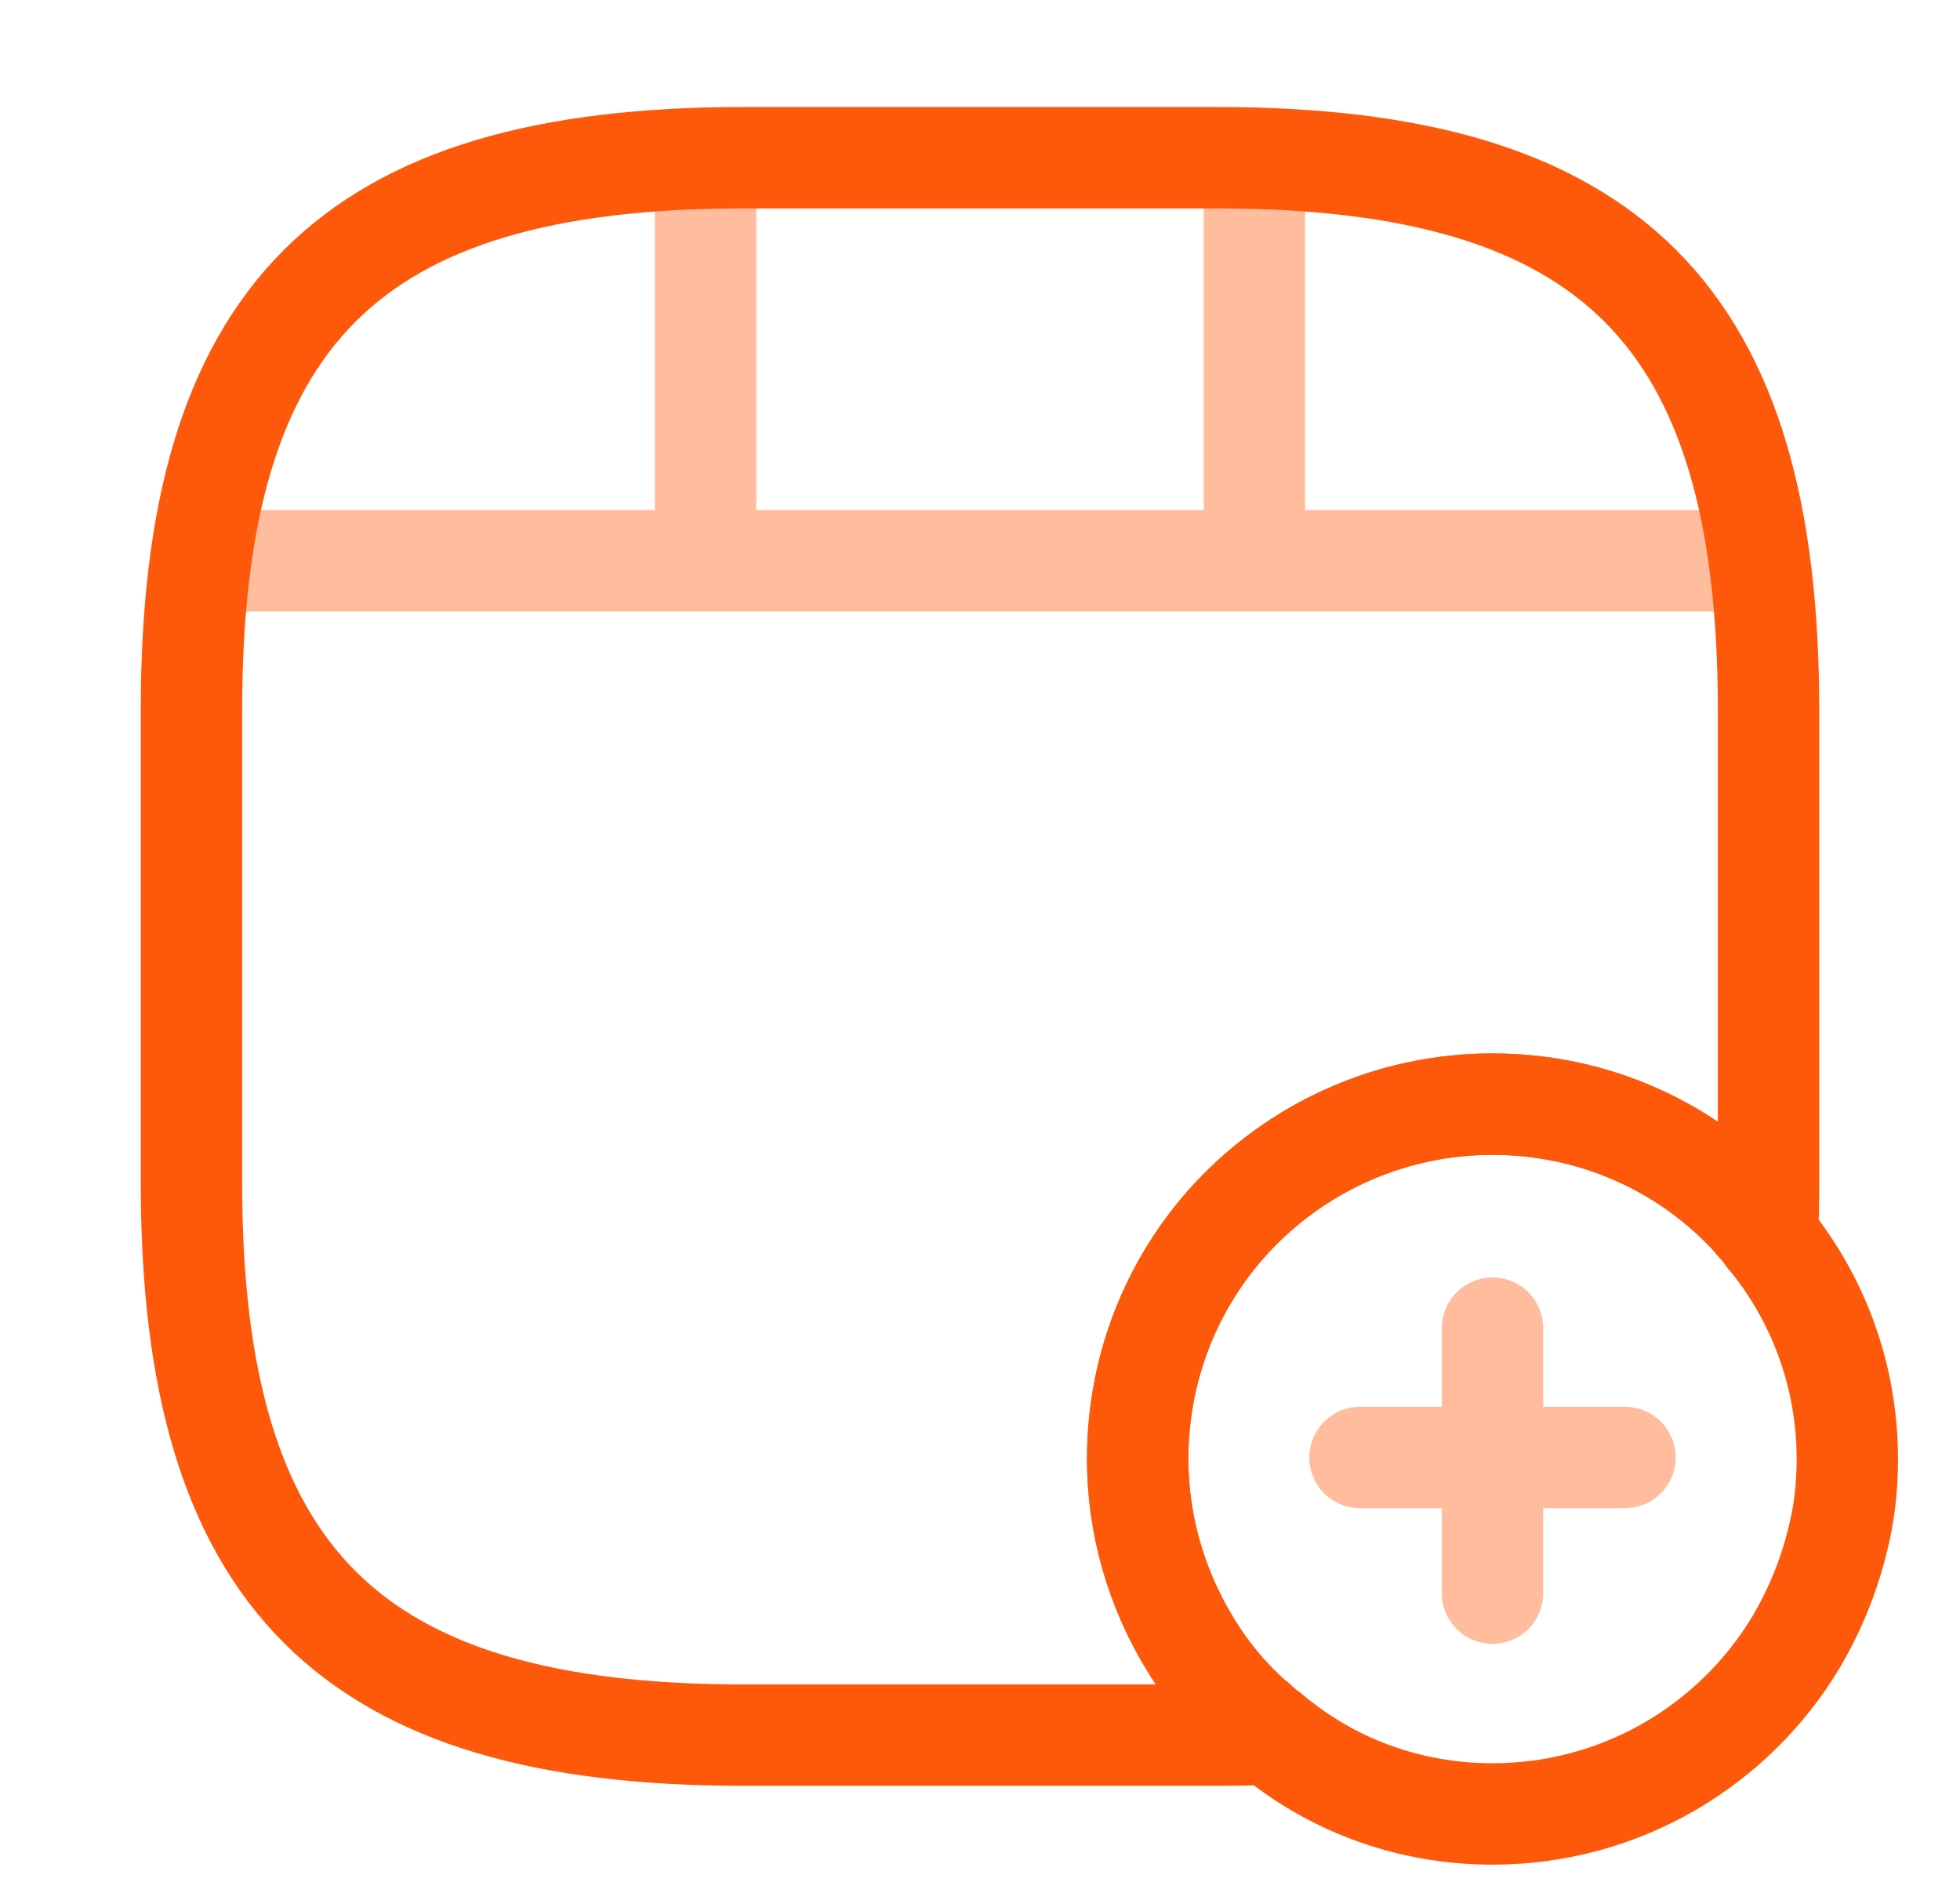 <svg width="29" height="28" viewBox="0 0 29 28" fill="none" xmlns="http://www.w3.org/2000/svg">
<path d="M26.167 10.5V17.5C26.167 17.768 26.167 18.025 26.143 18.282C26.097 18.212 26.038 18.142 25.98 18.083C25.968 18.072 25.957 18.048 25.945 18.037C25 16.987 23.612 16.333 22.083 16.333C20.613 16.333 19.272 16.94 18.315 17.92C17.393 18.865 16.833 20.16 16.833 21.583C16.833 22.563 17.113 23.497 17.592 24.29C17.848 24.722 18.175 25.118 18.548 25.445C18.572 25.457 18.583 25.468 18.595 25.48C18.653 25.538 18.712 25.585 18.782 25.643C18.537 25.667 18.268 25.667 18 25.667H11C5.167 25.667 2.833 23.333 2.833 17.5V10.5C2.833 4.667 5.167 2.333 11 2.333H18C23.833 2.333 26.167 4.667 26.167 10.5Z" stroke="#FE590A" stroke-width="1.5" stroke-linecap="round" stroke-linejoin="round"/>
<g opacity="0.4">
<path d="M3.44 8.295H25.56" stroke="#FE590A" stroke-width="1.5" stroke-linecap="round" stroke-linejoin="round"/>
<path d="M10.44 2.462V8.132" stroke="#FE590A" stroke-width="1.5" stroke-linecap="round" stroke-linejoin="round"/>
<path d="M18.56 2.462V7.607" stroke="#FE590A" stroke-width="1.5" stroke-linecap="round" stroke-linejoin="round"/>
</g>
<path d="M27.333 21.583C27.333 22.003 27.287 22.412 27.182 22.808C27.053 23.333 26.843 23.835 26.575 24.29C25.665 25.807 23.997 26.833 22.083 26.833C20.823 26.833 19.68 26.39 18.793 25.643C18.782 25.643 18.782 25.643 18.782 25.643C18.712 25.585 18.653 25.538 18.595 25.48C18.583 25.468 18.572 25.457 18.548 25.445C18.175 25.118 17.848 24.722 17.592 24.29C17.113 23.497 16.833 22.563 16.833 21.583C16.833 20.16 17.393 18.865 18.315 17.92C19.272 16.94 20.613 16.333 22.083 16.333C23.612 16.333 25 16.987 25.945 18.037C25.957 18.048 25.968 18.072 25.98 18.083C26.038 18.142 26.097 18.212 26.143 18.282C26.89 19.18 27.333 20.335 27.333 21.583Z" stroke="#FE590A" stroke-width="1.5" stroke-miterlimit="10" stroke-linecap="round" stroke-linejoin="round"/>
<g opacity="0.4">
<path d="M24.043 21.56H20.123" stroke="#FE590A" stroke-width="1.5" stroke-miterlimit="10" stroke-linecap="round" stroke-linejoin="round"/>
<path d="M22.083 19.647V23.567" stroke="#FE590A" stroke-width="1.5" stroke-miterlimit="10" stroke-linecap="round" stroke-linejoin="round"/>
</g>
</svg>
